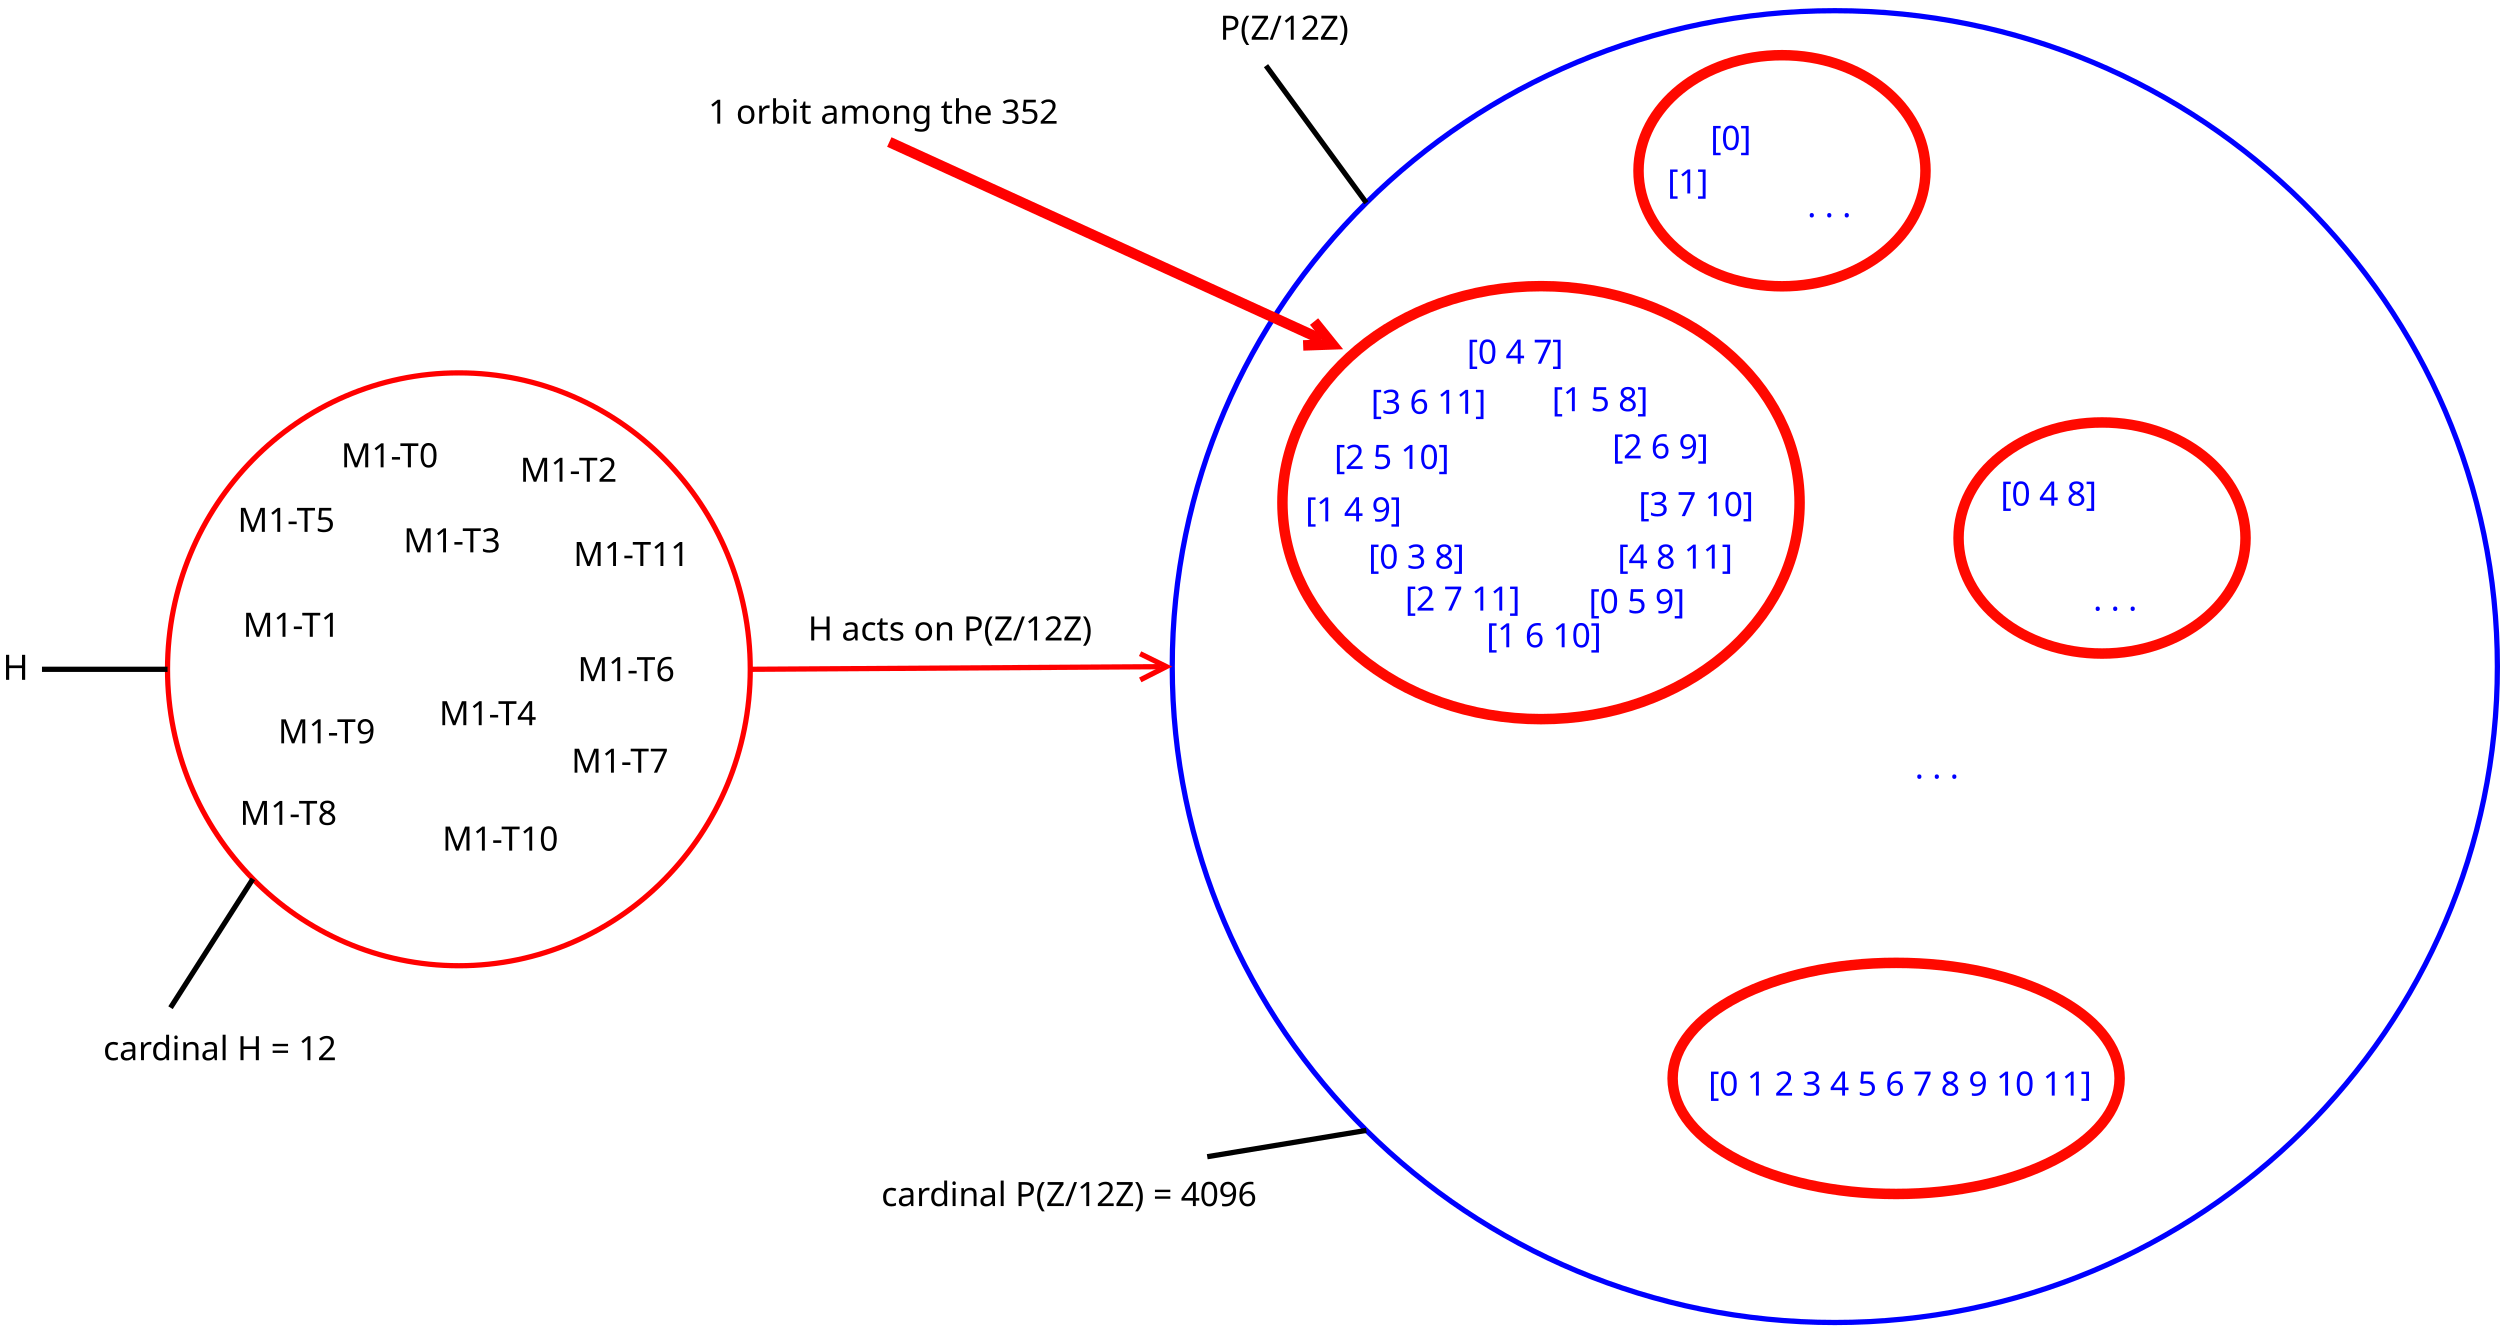 <?xml version="1.0" encoding="UTF-8"?>
<svg xmlns="http://www.w3.org/2000/svg" xmlns:xlink="http://www.w3.org/1999/xlink" width="953" height="506" viewBox="0 0 953 506">
<defs>
<g>
<g id="glyph-0-0">
</g>
<g id="glyph-0-1">
<path d="M 3.844 0.125 C 3.238 0.125 2.695 0.004 2.219 -0.234 C 1.75 -0.484 1.379 -0.867 1.109 -1.391 C 0.836 -1.91 0.703 -2.578 0.703 -3.391 C 0.703 -4.234 0.844 -4.922 1.125 -5.453 C 1.406 -5.984 1.785 -6.367 2.266 -6.609 C 2.754 -6.859 3.305 -6.984 3.922 -6.984 C 4.266 -6.984 4.598 -6.945 4.922 -6.875 C 5.242 -6.801 5.508 -6.711 5.719 -6.609 L 5.375 -5.688 C 5.164 -5.758 4.926 -5.828 4.656 -5.891 C 4.383 -5.961 4.129 -6 3.891 -6 C 2.547 -6 1.875 -5.133 1.875 -3.406 C 1.875 -2.57 2.035 -1.938 2.359 -1.5 C 2.691 -1.062 3.18 -0.844 3.828 -0.844 C 4.203 -0.844 4.531 -0.879 4.812 -0.953 C 5.102 -1.035 5.367 -1.129 5.609 -1.234 L 5.609 -0.25 C 5.379 -0.125 5.125 -0.031 4.844 0.031 C 4.562 0.094 4.227 0.125 3.844 0.125 Z M 3.844 0.125 "/>
</g>
<g id="glyph-0-2">
<path d="M 3.688 -6.969 C 4.52 -6.969 5.133 -6.785 5.531 -6.422 C 5.938 -6.055 6.141 -5.473 6.141 -4.672 L 6.141 0 L 5.328 0 L 5.109 -0.969 L 5.062 -0.969 C 4.758 -0.594 4.441 -0.316 4.109 -0.141 C 3.785 0.035 3.332 0.125 2.75 0.125 C 2.125 0.125 1.609 -0.035 1.203 -0.359 C 0.797 -0.691 0.594 -1.207 0.594 -1.906 C 0.594 -2.594 0.859 -3.117 1.391 -3.484 C 1.93 -3.859 2.758 -4.062 3.875 -4.094 L 5.047 -4.141 L 5.047 -4.547 C 5.047 -5.117 4.922 -5.516 4.672 -5.734 C 4.422 -5.953 4.07 -6.062 3.625 -6.062 C 3.258 -6.062 2.914 -6.008 2.594 -5.906 C 2.27 -5.801 1.969 -5.68 1.688 -5.547 L 1.344 -6.391 C 1.645 -6.547 2 -6.68 2.406 -6.797 C 2.812 -6.91 3.238 -6.969 3.688 -6.969 Z M 4.016 -3.312 C 3.16 -3.281 2.566 -3.145 2.234 -2.906 C 1.91 -2.664 1.75 -2.328 1.75 -1.891 C 1.75 -1.504 1.863 -1.223 2.094 -1.047 C 2.332 -0.867 2.633 -0.781 3 -0.781 C 3.582 -0.781 4.066 -0.938 4.453 -1.25 C 4.836 -1.57 5.031 -2.066 5.031 -2.734 L 5.031 -3.359 Z M 4.016 -3.312 "/>
</g>
<g id="glyph-0-3">
<path d="M 4.281 -6.984 C 4.414 -6.984 4.555 -6.977 4.703 -6.969 C 4.848 -6.957 4.977 -6.938 5.094 -6.906 L 4.953 -5.875 C 4.836 -5.895 4.711 -5.914 4.578 -5.938 C 4.453 -5.957 4.328 -5.969 4.203 -5.969 C 3.859 -5.969 3.531 -5.867 3.219 -5.672 C 2.914 -5.484 2.672 -5.211 2.484 -4.859 C 2.305 -4.516 2.219 -4.113 2.219 -3.656 L 2.219 0 L 1.094 0 L 1.094 -6.859 L 2.016 -6.859 L 2.141 -5.609 L 2.188 -5.609 C 2.406 -5.984 2.691 -6.305 3.047 -6.578 C 3.398 -6.848 3.812 -6.984 4.281 -6.984 Z M 4.281 -6.984 "/>
</g>
<g id="glyph-0-4">
<path d="M 3.516 0.125 C 2.66 0.125 1.977 -0.172 1.469 -0.766 C 0.957 -1.359 0.703 -2.242 0.703 -3.422 C 0.703 -4.598 0.957 -5.484 1.469 -6.078 C 1.988 -6.68 2.676 -6.984 3.531 -6.984 C 4.062 -6.984 4.492 -6.883 4.828 -6.688 C 5.172 -6.5 5.445 -6.258 5.656 -5.969 L 5.734 -5.969 C 5.723 -6.082 5.707 -6.25 5.688 -6.469 C 5.664 -6.688 5.656 -6.859 5.656 -6.984 L 5.656 -9.719 L 6.781 -9.719 L 6.781 0 L 5.875 0 L 5.703 -0.922 L 5.656 -0.922 C 5.445 -0.629 5.172 -0.379 4.828 -0.172 C 4.492 0.023 4.055 0.125 3.516 0.125 Z M 3.703 -0.812 C 4.422 -0.812 4.926 -1.008 5.219 -1.406 C 5.52 -1.801 5.672 -2.398 5.672 -3.203 L 5.672 -3.406 C 5.672 -4.258 5.531 -4.91 5.25 -5.359 C 4.969 -5.816 4.445 -6.047 3.688 -6.047 C 3.082 -6.047 2.629 -5.805 2.328 -5.328 C 2.023 -4.848 1.875 -4.203 1.875 -3.391 C 1.875 -2.566 2.023 -1.93 2.328 -1.484 C 2.629 -1.035 3.086 -0.812 3.703 -0.812 Z M 3.703 -0.812 "/>
</g>
<g id="glyph-0-5">
<path d="M 1.656 -9.438 C 1.832 -9.438 1.984 -9.375 2.109 -9.25 C 2.242 -9.133 2.312 -8.957 2.312 -8.719 C 2.312 -8.477 2.242 -8.297 2.109 -8.172 C 1.984 -8.055 1.832 -8 1.656 -8 C 1.469 -8 1.312 -8.055 1.188 -8.172 C 1.062 -8.297 1 -8.477 1 -8.719 C 1 -8.957 1.062 -9.133 1.188 -9.25 C 1.312 -9.375 1.469 -9.438 1.656 -9.438 Z M 2.219 -6.859 L 2.219 0 L 1.094 0 L 1.094 -6.859 Z M 2.219 -6.859 "/>
</g>
<g id="glyph-0-6">
<path d="M 4.391 -6.984 C 5.211 -6.984 5.832 -6.785 6.25 -6.391 C 6.664 -5.992 6.875 -5.352 6.875 -4.469 L 6.875 0 L 5.766 0 L 5.766 -4.391 C 5.766 -5.492 5.25 -6.047 4.219 -6.047 C 3.457 -6.047 2.93 -5.832 2.641 -5.406 C 2.359 -4.977 2.219 -4.363 2.219 -3.562 L 2.219 0 L 1.094 0 L 1.094 -6.859 L 2 -6.859 L 2.156 -5.922 L 2.234 -5.922 C 2.453 -6.285 2.754 -6.551 3.141 -6.719 C 3.535 -6.895 3.953 -6.984 4.391 -6.984 Z M 4.391 -6.984 "/>
</g>
<g id="glyph-0-7">
<path d="M 2.219 0 L 1.094 0 L 1.094 -9.719 L 2.219 -9.719 Z M 2.219 0 "/>
</g>
<g id="glyph-0-8">
<path d="M 8.234 0 L 7.078 0 L 7.078 -4.266 L 2.391 -4.266 L 2.391 0 L 1.234 0 L 1.234 -9.141 L 2.391 -9.141 L 2.391 -5.266 L 7.078 -5.266 L 7.078 -9.141 L 8.234 -9.141 Z M 8.234 0 "/>
</g>
<g id="glyph-0-9">
<path d="M 0.719 -5.328 L 0.719 -6.234 L 6.578 -6.234 L 6.578 -5.328 Z M 0.719 -2.781 L 0.719 -3.688 L 6.578 -3.688 L 6.578 -2.781 Z M 0.719 -2.781 "/>
</g>
<g id="glyph-0-10">
<path d="M 4.547 0 L 3.438 0 L 3.438 -6.391 C 3.438 -6.754 3.441 -7.047 3.453 -7.266 C 3.461 -7.484 3.477 -7.711 3.5 -7.953 C 3.352 -7.816 3.223 -7.703 3.109 -7.609 C 3.004 -7.516 2.867 -7.395 2.703 -7.25 L 1.734 -6.469 L 1.141 -7.219 L 3.609 -9.141 L 4.547 -9.141 Z M 4.547 0 "/>
</g>
<g id="glyph-0-11">
<path d="M 6.656 0 L 0.609 0 L 0.609 -0.938 L 3 -3.359 C 3.469 -3.816 3.859 -4.223 4.172 -4.578 C 4.484 -4.941 4.719 -5.297 4.875 -5.641 C 5.039 -5.984 5.125 -6.359 5.125 -6.766 C 5.125 -7.273 4.973 -7.66 4.672 -7.922 C 4.379 -8.18 3.992 -8.312 3.516 -8.312 C 3.078 -8.312 2.688 -8.234 2.344 -8.078 C 2.008 -7.922 1.664 -7.707 1.312 -7.438 L 0.719 -8.188 C 1.07 -8.488 1.484 -8.742 1.953 -8.953 C 2.422 -9.16 2.941 -9.266 3.516 -9.266 C 4.367 -9.266 5.039 -9.047 5.531 -8.609 C 6.031 -8.18 6.281 -7.586 6.281 -6.828 C 6.281 -6.348 6.18 -5.898 5.984 -5.484 C 5.785 -5.066 5.508 -4.656 5.156 -4.25 C 4.812 -3.844 4.406 -3.41 3.938 -2.953 L 2.031 -1.078 L 2.031 -1.031 L 6.656 -1.031 Z M 6.656 0 "/>
</g>
<g id="glyph-0-12">
<path d="M 5.266 0 L 2.266 -8.016 L 2.219 -8.016 C 2.238 -7.742 2.254 -7.383 2.266 -6.938 C 2.285 -6.488 2.297 -6.023 2.297 -5.547 L 2.297 0 L 1.234 0 L 1.234 -9.141 L 2.938 -9.141 L 5.766 -1.656 L 5.812 -1.656 L 8.672 -9.141 L 10.359 -9.141 L 10.359 0 L 9.219 0 L 9.219 -5.625 C 9.219 -6.062 9.227 -6.5 9.25 -6.938 C 9.281 -7.375 9.301 -7.727 9.312 -8 L 9.266 -8 L 6.219 0 Z M 5.266 0 "/>
</g>
<g id="glyph-0-13">
<path d="M 0.516 -2.938 L 0.516 -3.922 L 3.609 -3.922 L 3.609 -2.938 Z M 0.516 -2.938 "/>
</g>
<g id="glyph-0-14">
<path d="M 4.141 0 L 2.984 0 L 2.984 -8.125 L 0.125 -8.125 L 0.125 -9.141 L 6.969 -9.141 L 6.969 -8.125 L 4.141 -8.125 Z M 4.141 0 "/>
</g>
<g id="glyph-0-15">
<path d="M 6.688 -4.578 C 6.688 -3.598 6.582 -2.754 6.375 -2.047 C 6.176 -1.348 5.852 -0.812 5.406 -0.438 C 4.969 -0.062 4.379 0.125 3.641 0.125 C 2.609 0.125 1.848 -0.289 1.359 -1.125 C 0.867 -1.957 0.625 -3.109 0.625 -4.578 C 0.625 -5.566 0.723 -6.41 0.922 -7.109 C 1.129 -7.816 1.453 -8.352 1.891 -8.719 C 2.336 -9.094 2.922 -9.281 3.641 -9.281 C 4.672 -9.281 5.438 -8.867 5.938 -8.047 C 6.438 -7.223 6.688 -6.066 6.688 -4.578 Z M 1.75 -4.578 C 1.75 -3.328 1.891 -2.391 2.172 -1.766 C 2.461 -1.141 2.953 -0.828 3.641 -0.828 C 4.328 -0.828 4.816 -1.133 5.109 -1.75 C 5.398 -2.375 5.547 -3.316 5.547 -4.578 C 5.547 -5.828 5.398 -6.758 5.109 -7.375 C 4.816 -8 4.328 -8.312 3.641 -8.312 C 2.953 -8.312 2.461 -8 2.172 -7.375 C 1.891 -6.758 1.75 -5.828 1.75 -4.578 Z M 1.75 -4.578 "/>
</g>
<g id="glyph-0-16">
<path d="M 6.312 -7 C 6.312 -6.383 6.141 -5.895 5.797 -5.531 C 5.453 -5.164 4.992 -4.926 4.422 -4.812 L 4.422 -4.766 C 5.148 -4.672 5.691 -4.438 6.047 -4.062 C 6.41 -3.688 6.594 -3.195 6.594 -2.594 C 6.594 -2.062 6.469 -1.586 6.219 -1.172 C 5.969 -0.766 5.582 -0.445 5.062 -0.219 C 4.551 0.008 3.891 0.125 3.078 0.125 C 2.609 0.125 2.164 0.086 1.75 0.016 C 1.344 -0.055 0.953 -0.188 0.578 -0.375 L 0.578 -1.422 C 0.961 -1.234 1.375 -1.082 1.812 -0.969 C 2.258 -0.863 2.688 -0.812 3.094 -0.812 C 3.914 -0.812 4.504 -0.973 4.859 -1.297 C 5.223 -1.617 5.406 -2.062 5.406 -2.625 C 5.406 -3.195 5.18 -3.609 4.734 -3.859 C 4.285 -4.109 3.66 -4.234 2.859 -4.234 L 1.969 -4.234 L 1.969 -5.203 L 2.859 -5.203 C 3.617 -5.203 4.191 -5.359 4.578 -5.672 C 4.961 -5.984 5.156 -6.398 5.156 -6.922 C 5.156 -7.367 5.004 -7.711 4.703 -7.953 C 4.41 -8.191 4.008 -8.312 3.5 -8.312 C 3 -8.312 2.57 -8.238 2.219 -8.094 C 1.875 -7.957 1.531 -7.773 1.188 -7.547 L 0.625 -8.312 C 0.945 -8.57 1.348 -8.797 1.828 -8.984 C 2.316 -9.172 2.867 -9.266 3.484 -9.266 C 4.43 -9.266 5.141 -9.051 5.609 -8.625 C 6.078 -8.195 6.312 -7.656 6.312 -7 Z M 6.312 -7 "/>
</g>
<g id="glyph-0-17">
<path d="M 7.062 -2.078 L 5.734 -2.078 L 5.734 0 L 4.641 0 L 4.641 -2.078 L 0.266 -2.078 L 0.266 -3.031 L 4.562 -9.188 L 5.734 -9.188 L 5.734 -3.078 L 7.062 -3.078 Z M 4.641 -5.969 C 4.641 -6.406 4.648 -6.781 4.672 -7.094 C 4.691 -7.406 4.703 -7.703 4.703 -7.984 L 4.656 -7.984 C 4.594 -7.816 4.508 -7.641 4.406 -7.453 C 4.301 -7.266 4.203 -7.109 4.109 -6.984 L 1.375 -3.078 L 4.641 -3.078 Z M 4.641 -5.969 "/>
</g>
<g id="glyph-0-18">
<path d="M 3.516 -5.609 C 4.453 -5.609 5.195 -5.375 5.75 -4.906 C 6.312 -4.438 6.594 -3.773 6.594 -2.922 C 6.594 -1.973 6.289 -1.227 5.688 -0.688 C 5.082 -0.145 4.242 0.125 3.172 0.125 C 2.703 0.125 2.258 0.082 1.844 0 C 1.438 -0.082 1.094 -0.207 0.812 -0.375 L 0.812 -1.438 C 1.113 -1.25 1.484 -1.098 1.922 -0.984 C 2.359 -0.879 2.781 -0.828 3.188 -0.828 C 3.863 -0.828 4.406 -0.988 4.812 -1.312 C 5.227 -1.633 5.438 -2.129 5.438 -2.797 C 5.438 -3.398 5.254 -3.859 4.891 -4.172 C 4.523 -4.492 3.941 -4.656 3.141 -4.656 C 2.91 -4.656 2.641 -4.633 2.328 -4.594 C 2.023 -4.551 1.781 -4.508 1.594 -4.469 L 1.031 -4.828 L 1.375 -9.141 L 5.953 -9.141 L 5.953 -8.109 L 2.328 -8.109 L 2.109 -5.469 C 2.254 -5.488 2.453 -5.516 2.703 -5.547 C 2.953 -5.586 3.223 -5.609 3.516 -5.609 Z M 3.516 -5.609 "/>
</g>
<g id="glyph-0-19">
<path d="M 0.703 -3.906 C 0.703 -4.562 0.758 -5.207 0.875 -5.844 C 0.988 -6.477 1.195 -7.051 1.5 -7.562 C 1.801 -8.082 2.223 -8.492 2.766 -8.797 C 3.316 -9.109 4.023 -9.266 4.891 -9.266 C 5.066 -9.266 5.266 -9.254 5.484 -9.234 C 5.703 -9.223 5.879 -9.195 6.016 -9.156 L 6.016 -8.188 C 5.859 -8.238 5.68 -8.273 5.484 -8.297 C 5.297 -8.328 5.102 -8.344 4.906 -8.344 C 4.32 -8.344 3.832 -8.242 3.438 -8.047 C 3.051 -7.848 2.742 -7.578 2.516 -7.234 C 2.285 -6.898 2.117 -6.508 2.016 -6.062 C 1.922 -5.625 1.859 -5.148 1.828 -4.641 L 1.906 -4.641 C 2.102 -4.941 2.375 -5.195 2.719 -5.406 C 3.07 -5.613 3.52 -5.719 4.062 -5.719 C 4.863 -5.719 5.504 -5.477 5.984 -5 C 6.473 -4.52 6.719 -3.832 6.719 -2.938 C 6.719 -1.988 6.453 -1.238 5.922 -0.688 C 5.398 -0.145 4.695 0.125 3.812 0.125 C 3.227 0.125 2.703 -0.02 2.234 -0.312 C 1.766 -0.602 1.391 -1.047 1.109 -1.641 C 0.836 -2.234 0.703 -2.988 0.703 -3.906 Z M 3.797 -0.812 C 4.336 -0.812 4.773 -0.984 5.109 -1.328 C 5.441 -1.68 5.609 -2.219 5.609 -2.938 C 5.609 -3.52 5.457 -3.984 5.156 -4.328 C 4.863 -4.672 4.426 -4.844 3.844 -4.844 C 3.438 -4.844 3.082 -4.758 2.781 -4.594 C 2.488 -4.426 2.258 -4.211 2.094 -3.953 C 1.926 -3.703 1.844 -3.438 1.844 -3.156 C 1.844 -2.789 1.914 -2.426 2.062 -2.062 C 2.207 -1.695 2.422 -1.395 2.703 -1.156 C 2.992 -0.926 3.359 -0.812 3.797 -0.812 Z M 3.797 -0.812 "/>
</g>
<g id="glyph-0-20">
<path d="M 1.734 0 L 5.484 -8.109 L 0.562 -8.109 L 0.562 -9.141 L 6.688 -9.141 L 6.688 -8.266 L 2.984 0 Z M 1.734 0 "/>
</g>
<g id="glyph-0-21">
<path d="M 3.641 -9.266 C 4.441 -9.266 5.098 -9.078 5.609 -8.703 C 6.129 -8.328 6.391 -7.785 6.391 -7.078 C 6.391 -6.711 6.305 -6.391 6.141 -6.109 C 5.984 -5.836 5.773 -5.598 5.516 -5.391 C 5.254 -5.18 4.961 -5 4.641 -4.844 C 5.016 -4.656 5.352 -4.445 5.656 -4.219 C 5.969 -4 6.219 -3.738 6.406 -3.438 C 6.594 -3.145 6.688 -2.789 6.688 -2.375 C 6.688 -1.602 6.414 -0.992 5.875 -0.547 C 5.332 -0.098 4.602 0.125 3.688 0.125 C 2.707 0.125 1.953 -0.086 1.422 -0.516 C 0.891 -0.953 0.625 -1.555 0.625 -2.328 C 0.625 -2.742 0.711 -3.102 0.891 -3.406 C 1.066 -3.719 1.297 -3.984 1.578 -4.203 C 1.867 -4.43 2.18 -4.617 2.516 -4.766 C 2.078 -5.023 1.703 -5.336 1.391 -5.703 C 1.078 -6.066 0.922 -6.531 0.922 -7.094 C 0.922 -7.562 1.039 -7.953 1.281 -8.266 C 1.52 -8.586 1.844 -8.832 2.25 -9 C 2.656 -9.176 3.117 -9.266 3.641 -9.266 Z M 3.641 -8.359 C 3.172 -8.359 2.781 -8.242 2.469 -8.016 C 2.164 -7.785 2.016 -7.457 2.016 -7.031 C 2.016 -6.719 2.086 -6.453 2.234 -6.234 C 2.391 -6.023 2.594 -5.848 2.844 -5.703 C 3.102 -5.555 3.391 -5.41 3.703 -5.266 C 4.141 -5.453 4.508 -5.676 4.812 -5.938 C 5.113 -6.207 5.266 -6.57 5.266 -7.031 C 5.266 -7.457 5.113 -7.785 4.812 -8.016 C 4.52 -8.242 4.129 -8.359 3.641 -8.359 Z M 1.734 -2.312 C 1.734 -1.875 1.891 -1.504 2.203 -1.203 C 2.516 -0.91 3 -0.766 3.656 -0.766 C 4.281 -0.766 4.754 -0.91 5.078 -1.203 C 5.41 -1.504 5.578 -1.891 5.578 -2.359 C 5.578 -2.797 5.398 -3.16 5.047 -3.453 C 4.703 -3.754 4.238 -4.016 3.656 -4.234 L 3.453 -4.312 C 2.891 -4.07 2.461 -3.797 2.172 -3.484 C 1.879 -3.172 1.734 -2.781 1.734 -2.312 Z M 1.734 -2.312 "/>
</g>
<g id="glyph-0-22">
<path d="M 6.656 -5.234 C 6.656 -4.578 6.598 -3.93 6.484 -3.297 C 6.367 -2.66 6.16 -2.082 5.859 -1.562 C 5.555 -1.051 5.129 -0.641 4.578 -0.328 C 4.023 -0.023 3.316 0.125 2.453 0.125 C 2.285 0.125 2.086 0.113 1.859 0.094 C 1.629 0.07 1.445 0.039 1.312 0 L 1.312 -0.953 C 1.633 -0.848 2.008 -0.797 2.438 -0.797 C 3.031 -0.797 3.52 -0.891 3.906 -1.078 C 4.289 -1.273 4.598 -1.539 4.828 -1.875 C 5.066 -2.219 5.234 -2.613 5.328 -3.062 C 5.43 -3.508 5.492 -3.984 5.516 -4.484 L 5.438 -4.484 C 5.25 -4.191 4.977 -3.941 4.625 -3.734 C 4.27 -3.523 3.816 -3.422 3.266 -3.422 C 2.473 -3.422 1.836 -3.66 1.359 -4.141 C 0.879 -4.617 0.641 -5.301 0.641 -6.188 C 0.641 -6.82 0.758 -7.367 1 -7.828 C 1.25 -8.285 1.586 -8.641 2.016 -8.891 C 2.453 -9.141 2.969 -9.266 3.562 -9.266 C 4.133 -9.266 4.656 -9.113 5.125 -8.812 C 5.594 -8.52 5.961 -8.078 6.234 -7.484 C 6.516 -6.898 6.656 -6.148 6.656 -5.234 Z M 3.562 -8.312 C 3.031 -8.312 2.594 -8.133 2.25 -7.781 C 1.914 -7.438 1.75 -6.906 1.75 -6.188 C 1.75 -5.602 1.891 -5.141 2.172 -4.797 C 2.461 -4.461 2.906 -4.297 3.5 -4.297 C 3.914 -4.297 4.27 -4.379 4.562 -4.547 C 4.863 -4.711 5.098 -4.922 5.266 -5.172 C 5.43 -5.43 5.516 -5.695 5.516 -5.969 C 5.516 -6.344 5.441 -6.707 5.297 -7.062 C 5.148 -7.414 4.93 -7.711 4.641 -7.953 C 4.348 -8.191 3.988 -8.312 3.562 -8.312 Z M 3.562 -8.312 "/>
</g>
<g id="glyph-0-23">
<path d="M 3.891 2.016 L 1.031 2.016 L 1.031 -9.141 L 3.891 -9.141 L 3.891 -8.219 L 2.125 -8.219 L 2.125 1.094 L 3.891 1.094 Z M 3.891 2.016 "/>
</g>
<g id="glyph-0-24">
<path d="M 0.312 1.094 L 2.078 1.094 L 2.078 -8.219 L 0.312 -8.219 L 0.312 -9.141 L 3.188 -9.141 L 3.188 2.016 L 0.312 2.016 Z M 0.312 1.094 "/>
</g>
<g id="glyph-0-25">
<path d="M 0.922 -0.688 C 0.922 -1.008 0.992 -1.234 1.141 -1.359 C 1.297 -1.484 1.484 -1.547 1.703 -1.547 C 1.922 -1.547 2.109 -1.484 2.266 -1.359 C 2.43 -1.234 2.516 -1.008 2.516 -0.688 C 2.516 -0.383 2.43 -0.164 2.266 -0.031 C 2.109 0.102 1.922 0.172 1.703 0.172 C 1.484 0.172 1.297 0.102 1.141 -0.031 C 0.992 -0.164 0.922 -0.383 0.922 -0.688 Z M 0.922 -0.688 "/>
</g>
<g id="glyph-0-26">
<path d="M 3.656 -9.141 C 4.852 -9.141 5.723 -8.906 6.266 -8.438 C 6.816 -7.969 7.094 -7.305 7.094 -6.453 C 7.094 -5.941 6.977 -5.469 6.75 -5.031 C 6.52 -4.594 6.141 -4.238 5.609 -3.969 C 5.078 -3.695 4.352 -3.562 3.438 -3.562 L 2.391 -3.562 L 2.391 0 L 1.234 0 L 1.234 -9.141 Z M 3.562 -8.156 L 2.391 -8.156 L 2.391 -4.547 L 3.312 -4.547 C 4.188 -4.547 4.836 -4.688 5.266 -4.969 C 5.691 -5.25 5.906 -5.727 5.906 -6.406 C 5.906 -6.988 5.711 -7.426 5.328 -7.719 C 4.953 -8.008 4.363 -8.156 3.562 -8.156 Z M 3.562 -8.156 "/>
</g>
<g id="glyph-0-27">
<path d="M 0.516 -3.5 C 0.516 -4.539 0.664 -5.547 0.969 -6.516 C 1.27 -7.484 1.742 -8.359 2.391 -9.141 L 3.453 -9.141 C 2.859 -8.336 2.41 -7.453 2.109 -6.484 C 1.805 -5.523 1.656 -4.535 1.656 -3.516 C 1.656 -2.523 1.805 -1.555 2.109 -0.609 C 2.41 0.336 2.852 1.211 3.438 2.016 L 2.391 2.016 C 1.742 1.266 1.27 0.414 0.969 -0.531 C 0.664 -1.477 0.516 -2.469 0.516 -3.5 Z M 0.516 -3.5 "/>
</g>
<g id="glyph-0-28">
<path d="M 6.828 0 L 0.484 0 L 0.484 -0.875 L 5.297 -8.109 L 0.641 -8.109 L 0.641 -9.141 L 6.688 -9.141 L 6.688 -8.266 L 1.875 -1.031 L 6.828 -1.031 Z M 6.828 0 "/>
</g>
<g id="glyph-0-29">
<path d="M 4.625 -9.141 L 1.234 0 L 0.125 0 L 3.531 -9.141 Z M 4.625 -9.141 "/>
</g>
<g id="glyph-0-30">
<path d="M 3.328 -3.5 C 3.328 -2.469 3.176 -1.477 2.875 -0.531 C 2.57 0.414 2.098 1.266 1.453 2.016 L 0.391 2.016 C 0.984 1.211 1.43 0.336 1.734 -0.609 C 2.035 -1.555 2.188 -2.523 2.188 -3.516 C 2.188 -4.535 2.035 -5.523 1.734 -6.484 C 1.43 -7.453 0.984 -8.336 0.391 -9.141 L 1.453 -9.141 C 2.098 -8.359 2.57 -7.484 2.875 -6.516 C 3.176 -5.547 3.328 -4.539 3.328 -3.5 Z M 3.328 -3.5 "/>
</g>
<g id="glyph-0-31">
<path d="M 3.375 -0.797 C 3.551 -0.797 3.727 -0.812 3.906 -0.844 C 4.082 -0.875 4.227 -0.906 4.344 -0.938 L 4.344 -0.078 C 4.219 -0.016 4.047 0.031 3.828 0.062 C 3.609 0.102 3.395 0.125 3.188 0.125 C 2.832 0.125 2.5 0.062 2.188 -0.062 C 1.883 -0.188 1.641 -0.398 1.453 -0.703 C 1.266 -1.016 1.172 -1.445 1.172 -2 L 1.172 -5.984 L 0.203 -5.984 L 0.203 -6.531 L 1.188 -6.969 L 1.641 -8.438 L 2.297 -8.438 L 2.297 -6.859 L 4.281 -6.859 L 4.281 -5.984 L 2.297 -5.984 L 2.297 -2.016 C 2.297 -1.598 2.395 -1.289 2.594 -1.094 C 2.801 -0.895 3.062 -0.797 3.375 -0.797 Z M 3.375 -0.797 "/>
</g>
<g id="glyph-0-32">
<path d="M 5.547 -1.891 C 5.547 -1.223 5.297 -0.719 4.797 -0.375 C 4.305 -0.039 3.645 0.125 2.812 0.125 C 2.332 0.125 1.922 0.082 1.578 0 C 1.234 -0.07 0.93 -0.176 0.672 -0.312 L 0.672 -1.328 C 0.941 -1.191 1.27 -1.066 1.656 -0.953 C 2.039 -0.836 2.438 -0.781 2.844 -0.781 C 3.414 -0.781 3.828 -0.867 4.078 -1.047 C 4.336 -1.234 4.469 -1.484 4.469 -1.797 C 4.469 -1.961 4.422 -2.113 4.328 -2.25 C 4.234 -2.383 4.062 -2.52 3.812 -2.656 C 3.57 -2.789 3.227 -2.945 2.781 -3.125 C 2.332 -3.289 1.953 -3.457 1.641 -3.625 C 1.328 -3.801 1.082 -4.008 0.906 -4.25 C 0.738 -4.488 0.656 -4.797 0.656 -5.172 C 0.656 -5.754 0.891 -6.203 1.359 -6.516 C 1.836 -6.828 2.457 -6.984 3.219 -6.984 C 3.645 -6.984 4.035 -6.941 4.391 -6.859 C 4.754 -6.785 5.094 -6.676 5.406 -6.531 L 5.031 -5.625 C 4.738 -5.75 4.43 -5.852 4.109 -5.938 C 3.797 -6.02 3.473 -6.062 3.141 -6.062 C 2.68 -6.062 2.332 -5.988 2.094 -5.844 C 1.852 -5.695 1.734 -5.492 1.734 -5.234 C 1.734 -5.047 1.785 -4.883 1.891 -4.75 C 2.004 -4.625 2.191 -4.5 2.453 -4.375 C 2.711 -4.25 3.062 -4.098 3.5 -3.922 C 3.926 -3.766 4.289 -3.598 4.594 -3.422 C 4.906 -3.254 5.141 -3.047 5.297 -2.797 C 5.461 -2.555 5.547 -2.254 5.547 -1.891 Z M 5.547 -1.891 "/>
</g>
<g id="glyph-0-33">
<path d="M 7.047 -3.438 C 7.047 -2.301 6.758 -1.422 6.188 -0.797 C 5.613 -0.18 4.836 0.125 3.859 0.125 C 3.242 0.125 2.695 -0.008 2.219 -0.281 C 1.75 -0.562 1.379 -0.969 1.109 -1.5 C 0.836 -2.031 0.703 -2.676 0.703 -3.438 C 0.703 -4.57 0.988 -5.445 1.562 -6.062 C 2.133 -6.676 2.91 -6.984 3.891 -6.984 C 4.516 -6.984 5.062 -6.844 5.531 -6.562 C 6.008 -6.289 6.379 -5.891 6.641 -5.359 C 6.91 -4.836 7.047 -4.195 7.047 -3.438 Z M 1.875 -3.438 C 1.875 -2.633 2.031 -1.992 2.344 -1.516 C 2.664 -1.047 3.176 -0.812 3.875 -0.812 C 4.562 -0.812 5.066 -1.047 5.391 -1.516 C 5.723 -1.992 5.891 -2.633 5.891 -3.438 C 5.891 -4.25 5.723 -4.883 5.391 -5.344 C 5.066 -5.812 4.555 -6.047 3.859 -6.047 C 3.16 -6.047 2.656 -5.812 2.344 -5.344 C 2.031 -4.883 1.875 -4.25 1.875 -3.438 Z M 1.875 -3.438 "/>
</g>
<g id="glyph-0-34">
<path d="M 2.219 -7.359 C 2.219 -7.066 2.207 -6.797 2.188 -6.547 C 2.176 -6.297 2.164 -6.098 2.156 -5.953 L 2.219 -5.953 C 2.414 -6.242 2.68 -6.484 3.016 -6.672 C 3.359 -6.867 3.801 -6.969 4.344 -6.969 C 5.195 -6.969 5.879 -6.672 6.391 -6.078 C 6.91 -5.492 7.172 -4.609 7.172 -3.422 C 7.172 -2.242 6.91 -1.359 6.391 -0.766 C 5.867 -0.172 5.188 0.125 4.344 0.125 C 3.801 0.125 3.359 0.031 3.016 -0.156 C 2.68 -0.352 2.414 -0.594 2.219 -0.875 L 2.125 -0.875 L 1.891 0 L 1.094 0 L 1.094 -9.719 L 2.219 -9.719 Z M 4.141 -6.047 C 3.422 -6.047 2.922 -5.832 2.641 -5.406 C 2.359 -4.988 2.219 -4.344 2.219 -3.469 L 2.219 -3.422 C 2.219 -2.578 2.352 -1.93 2.625 -1.484 C 2.906 -1.035 3.422 -0.812 4.172 -0.812 C 4.785 -0.812 5.242 -1.035 5.547 -1.484 C 5.848 -1.93 6 -2.582 6 -3.438 C 6 -5.176 5.379 -6.047 4.141 -6.047 Z M 4.141 -6.047 "/>
</g>
<g id="glyph-0-35">
<path d="M 8.609 -6.984 C 9.391 -6.984 9.969 -6.785 10.344 -6.391 C 10.727 -5.992 10.922 -5.352 10.922 -4.469 L 10.922 0 L 9.812 0 L 9.812 -4.422 C 9.812 -5.504 9.348 -6.047 8.422 -6.047 C 7.754 -6.047 7.273 -5.852 6.984 -5.469 C 6.703 -5.082 6.562 -4.52 6.562 -3.781 L 6.562 0 L 5.453 0 L 5.453 -4.422 C 5.453 -5.504 4.984 -6.047 4.047 -6.047 C 3.348 -6.047 2.867 -5.832 2.609 -5.406 C 2.348 -4.977 2.219 -4.363 2.219 -3.562 L 2.219 0 L 1.094 0 L 1.094 -6.859 L 2 -6.859 L 2.156 -5.922 L 2.234 -5.922 C 2.441 -6.285 2.727 -6.551 3.094 -6.719 C 3.457 -6.895 3.844 -6.984 4.25 -6.984 C 5.32 -6.984 6.02 -6.598 6.344 -5.828 L 6.406 -5.828 C 6.633 -6.223 6.945 -6.516 7.344 -6.703 C 7.75 -6.891 8.172 -6.984 8.609 -6.984 Z M 8.609 -6.984 "/>
</g>
<g id="glyph-0-36">
<path d="M 3.516 -6.984 C 3.973 -6.984 4.379 -6.895 4.734 -6.719 C 5.098 -6.551 5.41 -6.297 5.672 -5.953 L 5.734 -5.953 L 5.891 -6.859 L 6.781 -6.859 L 6.781 0.109 C 6.781 1.098 6.531 1.836 6.031 2.328 C 5.531 2.828 4.758 3.078 3.719 3.078 C 2.707 3.078 1.879 2.93 1.234 2.641 L 1.234 1.594 C 1.91 1.957 2.758 2.141 3.781 2.141 C 4.363 2.141 4.82 1.961 5.156 1.609 C 5.5 1.266 5.672 0.797 5.672 0.203 L 5.672 -0.062 C 5.672 -0.164 5.672 -0.312 5.672 -0.5 C 5.68 -0.695 5.691 -0.832 5.703 -0.906 L 5.656 -0.906 C 5.195 -0.219 4.488 0.125 3.531 0.125 C 2.645 0.125 1.953 -0.18 1.453 -0.797 C 0.953 -1.422 0.703 -2.297 0.703 -3.422 C 0.703 -4.516 0.953 -5.379 1.453 -6.016 C 1.953 -6.66 2.641 -6.984 3.516 -6.984 Z M 3.672 -6.047 C 3.098 -6.047 2.656 -5.816 2.344 -5.359 C 2.031 -4.898 1.875 -4.25 1.875 -3.406 C 1.875 -2.562 2.023 -1.914 2.328 -1.469 C 2.641 -1.02 3.098 -0.797 3.703 -0.797 C 4.391 -0.797 4.891 -0.977 5.203 -1.344 C 5.523 -1.719 5.688 -2.316 5.688 -3.141 L 5.688 -3.422 C 5.688 -4.359 5.52 -5.031 5.188 -5.438 C 4.863 -5.844 4.359 -6.047 3.672 -6.047 Z M 3.672 -6.047 "/>
</g>
<g id="glyph-0-37">
<path d="M 2.219 -6.875 C 2.219 -6.531 2.195 -6.207 2.156 -5.906 L 2.234 -5.906 C 2.453 -6.258 2.75 -6.523 3.125 -6.703 C 3.508 -6.879 3.922 -6.969 4.359 -6.969 C 5.203 -6.969 5.832 -6.77 6.25 -6.375 C 6.664 -5.977 6.875 -5.344 6.875 -4.469 L 6.875 0 L 5.766 0 L 5.766 -4.391 C 5.766 -5.492 5.25 -6.047 4.219 -6.047 C 3.457 -6.047 2.93 -5.828 2.641 -5.391 C 2.359 -4.961 2.219 -4.348 2.219 -3.547 L 2.219 0 L 1.094 0 L 1.094 -9.719 L 2.219 -9.719 Z M 2.219 -6.875 "/>
</g>
<g id="glyph-0-38">
<path d="M 3.734 -6.984 C 4.328 -6.984 4.832 -6.852 5.25 -6.594 C 5.676 -6.344 6 -5.984 6.219 -5.516 C 6.445 -5.055 6.562 -4.516 6.562 -3.891 L 6.562 -3.219 L 1.875 -3.219 C 1.883 -2.438 2.078 -1.844 2.453 -1.438 C 2.836 -1.031 3.375 -0.828 4.062 -0.828 C 4.488 -0.828 4.867 -0.867 5.203 -0.953 C 5.547 -1.035 5.895 -1.156 6.25 -1.312 L 6.25 -0.312 C 5.906 -0.164 5.562 -0.055 5.219 0.016 C 4.875 0.086 4.469 0.125 4 0.125 C 3.352 0.125 2.781 -0.004 2.281 -0.266 C 1.781 -0.535 1.391 -0.93 1.109 -1.453 C 0.836 -1.973 0.703 -2.613 0.703 -3.375 C 0.703 -4.125 0.828 -4.766 1.078 -5.297 C 1.328 -5.836 1.68 -6.254 2.141 -6.547 C 2.598 -6.836 3.129 -6.984 3.734 -6.984 Z M 3.719 -6.062 C 3.188 -6.062 2.766 -5.891 2.453 -5.547 C 2.141 -5.203 1.953 -4.723 1.891 -4.109 L 5.391 -4.109 C 5.379 -4.691 5.238 -5.16 4.969 -5.516 C 4.707 -5.879 4.289 -6.062 3.719 -6.062 Z M 3.719 -6.062 "/>
</g>
<g id="glyph-1-0">
<path d="M 8.594 0 L 7.391 0 L 7.391 -4.453 L 2.5 -4.453 L 2.5 0 L 1.297 0 L 1.297 -9.531 L 2.5 -9.531 L 2.5 -5.5 L 7.391 -5.5 L 7.391 -9.531 L 8.594 -9.531 Z M 8.594 0 "/>
</g>
<g id="glyph-1-1">
</g>
</g>
</defs>
<rect x="-95.3" y="-50.6" width="1143.6" height="607.2" fill="rgb(100%, 100%, 100%)" fill-opacity="1"/>
<path fill-rule="evenodd" fill="rgb(100%, 100%, 100%)" fill-opacity="1" stroke-width="0.1" stroke-linecap="butt" stroke-linejoin="miter" stroke="rgb(100%, 0%, 0%)" stroke-opacity="1" stroke-miterlimit="10" d="M 19.3 17.6 C 19.3 20.72 16.814 23.25 13.747 23.25 C 10.68 23.25 8.193 20.72 8.193 17.6 C 8.193 14.48 10.68 11.95 13.747 11.95 C 16.814 11.95 19.3 14.48 19.3 17.6 " transform="matrix(20, 0, 0, 20, -100, -96.862)"/>
<g fill="rgb(0%, 0%, 0%)" fill-opacity="1">
<use xlink:href="#glyph-0-0" x="36" y="404.148"/>
<use xlink:href="#glyph-0-1" x="39.333" y="404.148"/>
<use xlink:href="#glyph-0-2" x="45.444" y="404.148"/>
<use xlink:href="#glyph-0-3" x="52.667" y="404.148"/>
<use xlink:href="#glyph-0-4" x="57.667" y="404.148"/>
<use xlink:href="#glyph-0-5" x="65.444" y="404.148"/>
<use xlink:href="#glyph-0-6" x="68.778" y="404.148"/>
<use xlink:href="#glyph-0-2" x="76.556" y="404.148"/>
<use xlink:href="#glyph-0-7" x="83.778" y="404.148"/>
<use xlink:href="#glyph-0-0" x="87.111" y="404.148"/>
<use xlink:href="#glyph-0-8" x="90.444" y="404.148"/>
<use xlink:href="#glyph-0-0" x="99.889" y="404.148"/>
<use xlink:href="#glyph-0-9" x="103.222" y="404.148"/>
<use xlink:href="#glyph-0-0" x="110.444" y="404.148"/>
<use xlink:href="#glyph-0-10" x="113.778" y="404.148"/>
<use xlink:href="#glyph-0-11" x="121" y="404.148"/>
<use xlink:href="#glyph-0-0" x="128.222" y="404.148"/>
</g>
<path fill="none" stroke-width="0.1" stroke-linecap="butt" stroke-linejoin="miter" stroke="rgb(0%, 0%, 0%)" stroke-opacity="1" stroke-miterlimit="10" d="M 8.25 24.05 L 9.82 21.595 " transform="matrix(20, 0, 0, 20, -100, -96.862)"/>
<g fill="rgb(0%, 0%, 0%)" fill-opacity="1">
<use xlink:href="#glyph-0-12" x="130" y="178.148"/>
<use xlink:href="#glyph-0-10" x="141.667" y="178.148"/>
<use xlink:href="#glyph-0-13" x="148.889" y="178.148"/>
<use xlink:href="#glyph-0-14" x="152.5" y="178.148"/>
<use xlink:href="#glyph-0-15" x="159.722" y="178.148"/>
</g>
<g fill="rgb(0%, 0%, 0%)" fill-opacity="1">
<use xlink:href="#glyph-0-12" x="92.602" y="242.749"/>
<use xlink:href="#glyph-0-10" x="104.268" y="242.749"/>
<use xlink:href="#glyph-0-13" x="111.49" y="242.749"/>
<use xlink:href="#glyph-0-14" x="115.102" y="242.749"/>
<use xlink:href="#glyph-0-10" x="122.324" y="242.749"/>
</g>
<g fill="rgb(0%, 0%, 0%)" fill-opacity="1">
<use xlink:href="#glyph-0-12" x="198.199" y="183.648"/>
<use xlink:href="#glyph-0-10" x="209.866" y="183.648"/>
<use xlink:href="#glyph-0-13" x="217.088" y="183.648"/>
<use xlink:href="#glyph-0-14" x="220.699" y="183.648"/>
<use xlink:href="#glyph-0-11" x="227.921" y="183.648"/>
</g>
<g fill="rgb(0%, 0%, 0%)" fill-opacity="1">
<use xlink:href="#glyph-0-12" x="153.801" y="210.55"/>
<use xlink:href="#glyph-0-10" x="165.467" y="210.55"/>
<use xlink:href="#glyph-0-13" x="172.69" y="210.55"/>
<use xlink:href="#glyph-0-14" x="176.301" y="210.55"/>
<use xlink:href="#glyph-0-16" x="183.523" y="210.55"/>
</g>
<g fill="rgb(0%, 0%, 0%)" fill-opacity="1">
<use xlink:href="#glyph-0-12" x="167.398" y="276.449"/>
<use xlink:href="#glyph-0-10" x="179.065" y="276.449"/>
<use xlink:href="#glyph-0-13" x="186.287" y="276.449"/>
<use xlink:href="#glyph-0-14" x="189.898" y="276.449"/>
<use xlink:href="#glyph-0-17" x="197.121" y="276.449"/>
</g>
<g fill="rgb(0%, 0%, 0%)" fill-opacity="1">
<use xlink:href="#glyph-0-12" x="90.602" y="202.749"/>
<use xlink:href="#glyph-0-10" x="102.268" y="202.749"/>
<use xlink:href="#glyph-0-13" x="109.49" y="202.749"/>
<use xlink:href="#glyph-0-14" x="113.102" y="202.749"/>
<use xlink:href="#glyph-0-18" x="120.324" y="202.749"/>
</g>
<g fill="rgb(0%, 0%, 0%)" fill-opacity="1">
<use xlink:href="#glyph-0-12" x="220.199" y="259.648"/>
<use xlink:href="#glyph-0-10" x="231.866" y="259.648"/>
<use xlink:href="#glyph-0-13" x="239.088" y="259.648"/>
<use xlink:href="#glyph-0-14" x="242.699" y="259.648"/>
<use xlink:href="#glyph-0-19" x="249.921" y="259.648"/>
</g>
<g fill="rgb(0%, 0%, 0%)" fill-opacity="1">
<use xlink:href="#glyph-0-12" x="217.801" y="294.55"/>
<use xlink:href="#glyph-0-10" x="229.467" y="294.55"/>
<use xlink:href="#glyph-0-13" x="236.69" y="294.55"/>
<use xlink:href="#glyph-0-14" x="240.301" y="294.55"/>
<use xlink:href="#glyph-0-20" x="247.523" y="294.55"/>
</g>
<g fill="rgb(0%, 0%, 0%)" fill-opacity="1">
<use xlink:href="#glyph-0-12" x="91.398" y="314.449"/>
<use xlink:href="#glyph-0-10" x="103.065" y="314.449"/>
<use xlink:href="#glyph-0-13" x="110.287" y="314.449"/>
<use xlink:href="#glyph-0-14" x="113.898" y="314.449"/>
<use xlink:href="#glyph-0-21" x="121.121" y="314.449"/>
</g>
<g fill="rgb(0%, 0%, 0%)" fill-opacity="1">
<use xlink:href="#glyph-0-12" x="106" y="283.347"/>
<use xlink:href="#glyph-0-10" x="117.667" y="283.347"/>
<use xlink:href="#glyph-0-13" x="124.889" y="283.347"/>
<use xlink:href="#glyph-0-14" x="128.5" y="283.347"/>
<use xlink:href="#glyph-0-22" x="135.722" y="283.347"/>
</g>
<g fill="rgb(0%, 0%, 0%)" fill-opacity="1">
<use xlink:href="#glyph-0-12" x="168.602" y="324.249"/>
<use xlink:href="#glyph-0-10" x="180.268" y="324.249"/>
<use xlink:href="#glyph-0-13" x="187.49" y="324.249"/>
<use xlink:href="#glyph-0-14" x="191.102" y="324.249"/>
<use xlink:href="#glyph-0-10" x="198.324" y="324.249"/>
<use xlink:href="#glyph-0-15" x="205.546" y="324.249"/>
</g>
<g fill="rgb(0%, 0%, 0%)" fill-opacity="1">
<use xlink:href="#glyph-0-12" x="218.602" y="215.749"/>
<use xlink:href="#glyph-0-10" x="230.268" y="215.749"/>
<use xlink:href="#glyph-0-13" x="237.49" y="215.749"/>
<use xlink:href="#glyph-0-14" x="241.102" y="215.749"/>
<use xlink:href="#glyph-0-10" x="248.324" y="215.749"/>
<use xlink:href="#glyph-0-10" x="255.546" y="215.749"/>
</g>
<g fill="rgb(0%, 0%, 0%)" fill-opacity="1">
<use xlink:href="#glyph-1-0" x="1" y="259.148"/>
<use xlink:href="#glyph-1-1" x="11" y="259.148"/>
</g>
<path fill="none" stroke-width="0.1" stroke-linecap="butt" stroke-linejoin="miter" stroke="rgb(0%, 0%, 0%)" stroke-opacity="1" stroke-miterlimit="10" d="M 5.8 17.6 L 8.193 17.6 " transform="matrix(20, 0, 0, 20, -100, -96.862)"/>
<path fill-rule="evenodd" fill="rgb(100%, 100%, 100%)" fill-opacity="1" stroke-width="0.1" stroke-linecap="butt" stroke-linejoin="miter" stroke="rgb(0%, 0%, 100%)" stroke-opacity="1" stroke-miterlimit="10" d="M 52.6 17.548 C 52.6 24.453 46.946 30.05 39.972 30.05 C 32.997 30.05 27.343 24.453 27.343 17.548 C 27.343 10.644 32.997 5.047 39.972 5.047 C 46.946 5.047 52.6 10.644 52.6 17.548 " transform="matrix(20, 0, 0, 20, -100, -96.862)"/>
<g fill="rgb(0%, 0%, 100%)" fill-opacity="1">
<use xlink:href="#glyph-0-23" x="652" y="57.148"/>
<use xlink:href="#glyph-0-15" x="656.167" y="57.148"/>
<use xlink:href="#glyph-0-24" x="663.389" y="57.148"/>
</g>
<g fill="rgb(0%, 0%, 100%)" fill-opacity="1">
<use xlink:href="#glyph-0-23" x="635.602" y="73.749"/>
<use xlink:href="#glyph-0-10" x="639.768" y="73.749"/>
<use xlink:href="#glyph-0-24" x="646.99" y="73.749"/>
</g>
<g fill="rgb(0%, 0%, 100%)" fill-opacity="1">
<use xlink:href="#glyph-0-23" x="559.199" y="138.648"/>
<use xlink:href="#glyph-0-15" x="563.366" y="138.648"/>
<use xlink:href="#glyph-0-0" x="570.588" y="138.648"/>
<use xlink:href="#glyph-0-17" x="573.921" y="138.648"/>
<use xlink:href="#glyph-0-0" x="581.144" y="138.648"/>
<use xlink:href="#glyph-0-20" x="584.477" y="138.648"/>
<use xlink:href="#glyph-0-24" x="591.699" y="138.648"/>
</g>
<g fill="rgb(0%, 0%, 100%)" fill-opacity="1">
<use xlink:href="#glyph-0-23" x="591.602" y="156.749"/>
<use xlink:href="#glyph-0-10" x="595.768" y="156.749"/>
<use xlink:href="#glyph-0-0" x="602.99" y="156.749"/>
<use xlink:href="#glyph-0-18" x="606.324" y="156.749"/>
<use xlink:href="#glyph-0-0" x="613.546" y="156.749"/>
<use xlink:href="#glyph-0-21" x="616.879" y="156.749"/>
<use xlink:href="#glyph-0-24" x="624.102" y="156.749"/>
</g>
<g fill="rgb(0%, 0%, 100%)" fill-opacity="1">
<use xlink:href="#glyph-0-23" x="614.602" y="174.749"/>
<use xlink:href="#glyph-0-11" x="618.768" y="174.749"/>
<use xlink:href="#glyph-0-0" x="625.99" y="174.749"/>
<use xlink:href="#glyph-0-19" x="629.324" y="174.749"/>
<use xlink:href="#glyph-0-0" x="636.546" y="174.749"/>
<use xlink:href="#glyph-0-22" x="639.879" y="174.749"/>
<use xlink:href="#glyph-0-24" x="647.102" y="174.749"/>
</g>
<g fill="rgb(0%, 0%, 100%)" fill-opacity="1">
<use xlink:href="#glyph-0-23" x="624.602" y="196.749"/>
<use xlink:href="#glyph-0-16" x="628.768" y="196.749"/>
<use xlink:href="#glyph-0-0" x="635.99" y="196.749"/>
<use xlink:href="#glyph-0-20" x="639.324" y="196.749"/>
<use xlink:href="#glyph-0-0" x="646.546" y="196.749"/>
<use xlink:href="#glyph-0-10" x="649.879" y="196.749"/>
<use xlink:href="#glyph-0-15" x="657.102" y="196.749"/>
<use xlink:href="#glyph-0-24" x="664.324" y="196.749"/>
</g>
<g fill="rgb(0%, 0%, 100%)" fill-opacity="1">
<use xlink:href="#glyph-0-23" x="616.602" y="216.749"/>
<use xlink:href="#glyph-0-17" x="620.768" y="216.749"/>
<use xlink:href="#glyph-0-0" x="627.99" y="216.749"/>
<use xlink:href="#glyph-0-21" x="631.324" y="216.749"/>
<use xlink:href="#glyph-0-0" x="638.546" y="216.749"/>
<use xlink:href="#glyph-0-10" x="641.879" y="216.749"/>
<use xlink:href="#glyph-0-10" x="649.102" y="216.749"/>
<use xlink:href="#glyph-0-24" x="656.324" y="216.749"/>
</g>
<g fill="rgb(0%, 0%, 100%)" fill-opacity="1">
<use xlink:href="#glyph-0-23" x="605.602" y="233.749"/>
<use xlink:href="#glyph-0-15" x="609.768" y="233.749"/>
<use xlink:href="#glyph-0-0" x="616.99" y="233.749"/>
<use xlink:href="#glyph-0-18" x="620.324" y="233.749"/>
<use xlink:href="#glyph-0-0" x="627.546" y="233.749"/>
<use xlink:href="#glyph-0-22" x="630.879" y="233.749"/>
<use xlink:href="#glyph-0-24" x="638.102" y="233.749"/>
</g>
<g fill="rgb(0%, 0%, 100%)" fill-opacity="1">
<use xlink:href="#glyph-0-23" x="566.602" y="246.749"/>
<use xlink:href="#glyph-0-10" x="570.768" y="246.749"/>
<use xlink:href="#glyph-0-0" x="577.99" y="246.749"/>
<use xlink:href="#glyph-0-19" x="581.324" y="246.749"/>
<use xlink:href="#glyph-0-0" x="588.546" y="246.749"/>
<use xlink:href="#glyph-0-10" x="591.879" y="246.749"/>
<use xlink:href="#glyph-0-15" x="599.102" y="246.749"/>
<use xlink:href="#glyph-0-24" x="606.324" y="246.749"/>
</g>
<g fill="rgb(0%, 0%, 100%)" fill-opacity="1">
<use xlink:href="#glyph-0-23" x="535.602" y="232.749"/>
<use xlink:href="#glyph-0-11" x="539.768" y="232.749"/>
<use xlink:href="#glyph-0-0" x="546.99" y="232.749"/>
<use xlink:href="#glyph-0-20" x="550.324" y="232.749"/>
<use xlink:href="#glyph-0-0" x="557.546" y="232.749"/>
<use xlink:href="#glyph-0-10" x="560.879" y="232.749"/>
<use xlink:href="#glyph-0-10" x="568.102" y="232.749"/>
<use xlink:href="#glyph-0-24" x="575.324" y="232.749"/>
</g>
<g fill="rgb(0%, 0%, 100%)" fill-opacity="1">
<use xlink:href="#glyph-0-23" x="521.602" y="216.749"/>
<use xlink:href="#glyph-0-15" x="525.768" y="216.749"/>
<use xlink:href="#glyph-0-0" x="532.99" y="216.749"/>
<use xlink:href="#glyph-0-16" x="536.324" y="216.749"/>
<use xlink:href="#glyph-0-0" x="543.546" y="216.749"/>
<use xlink:href="#glyph-0-21" x="546.879" y="216.749"/>
<use xlink:href="#glyph-0-24" x="554.102" y="216.749"/>
</g>
<g fill="rgb(0%, 0%, 100%)" fill-opacity="1">
<use xlink:href="#glyph-0-23" x="497.602" y="198.749"/>
<use xlink:href="#glyph-0-10" x="501.768" y="198.749"/>
<use xlink:href="#glyph-0-0" x="508.99" y="198.749"/>
<use xlink:href="#glyph-0-17" x="512.324" y="198.749"/>
<use xlink:href="#glyph-0-0" x="519.546" y="198.749"/>
<use xlink:href="#glyph-0-22" x="522.879" y="198.749"/>
<use xlink:href="#glyph-0-24" x="530.102" y="198.749"/>
</g>
<g fill="rgb(0%, 0%, 100%)" fill-opacity="1">
<use xlink:href="#glyph-0-23" x="508.602" y="178.749"/>
<use xlink:href="#glyph-0-11" x="512.768" y="178.749"/>
<use xlink:href="#glyph-0-0" x="519.99" y="178.749"/>
<use xlink:href="#glyph-0-18" x="523.324" y="178.749"/>
<use xlink:href="#glyph-0-0" x="530.546" y="178.749"/>
<use xlink:href="#glyph-0-10" x="533.879" y="178.749"/>
<use xlink:href="#glyph-0-15" x="541.102" y="178.749"/>
<use xlink:href="#glyph-0-24" x="548.324" y="178.749"/>
</g>
<g fill="rgb(0%, 0%, 100%)" fill-opacity="1">
<use xlink:href="#glyph-0-23" x="522.602" y="157.749"/>
<use xlink:href="#glyph-0-16" x="526.768" y="157.749"/>
<use xlink:href="#glyph-0-0" x="533.99" y="157.749"/>
<use xlink:href="#glyph-0-19" x="537.324" y="157.749"/>
<use xlink:href="#glyph-0-0" x="544.546" y="157.749"/>
<use xlink:href="#glyph-0-10" x="547.879" y="157.749"/>
<use xlink:href="#glyph-0-10" x="555.102" y="157.749"/>
<use xlink:href="#glyph-0-24" x="562.324" y="157.749"/>
</g>
<g fill="rgb(0%, 0%, 100%)" fill-opacity="1">
<use xlink:href="#glyph-0-23" x="762.602" y="192.749"/>
<use xlink:href="#glyph-0-15" x="766.768" y="192.749"/>
<use xlink:href="#glyph-0-0" x="773.99" y="192.749"/>
<use xlink:href="#glyph-0-17" x="777.324" y="192.749"/>
<use xlink:href="#glyph-0-0" x="784.546" y="192.749"/>
<use xlink:href="#glyph-0-21" x="787.879" y="192.749"/>
<use xlink:href="#glyph-0-24" x="795.102" y="192.749"/>
</g>
<g fill="rgb(0%, 0%, 100%)" fill-opacity="1">
<use xlink:href="#glyph-0-23" x="651.199" y="417.648"/>
<use xlink:href="#glyph-0-15" x="655.366" y="417.648"/>
<use xlink:href="#glyph-0-0" x="662.588" y="417.648"/>
<use xlink:href="#glyph-0-10" x="665.921" y="417.648"/>
<use xlink:href="#glyph-0-0" x="673.144" y="417.648"/>
<use xlink:href="#glyph-0-11" x="676.477" y="417.648"/>
<use xlink:href="#glyph-0-0" x="683.699" y="417.648"/>
<use xlink:href="#glyph-0-16" x="687.033" y="417.648"/>
<use xlink:href="#glyph-0-0" x="694.255" y="417.648"/>
<use xlink:href="#glyph-0-17" x="697.588" y="417.648"/>
<use xlink:href="#glyph-0-0" x="704.81" y="417.648"/>
<use xlink:href="#glyph-0-18" x="708.144" y="417.648"/>
<use xlink:href="#glyph-0-0" x="715.366" y="417.648"/>
<use xlink:href="#glyph-0-19" x="718.699" y="417.648"/>
<use xlink:href="#glyph-0-0" x="725.921" y="417.648"/>
<use xlink:href="#glyph-0-20" x="729.255" y="417.648"/>
<use xlink:href="#glyph-0-0" x="736.477" y="417.648"/>
<use xlink:href="#glyph-0-21" x="739.81" y="417.648"/>
<use xlink:href="#glyph-0-0" x="747.033" y="417.648"/>
<use xlink:href="#glyph-0-22" x="750.366" y="417.648"/>
<use xlink:href="#glyph-0-0" x="757.588" y="417.648"/>
<use xlink:href="#glyph-0-10" x="760.921" y="417.648"/>
<use xlink:href="#glyph-0-15" x="768.144" y="417.648"/>
<use xlink:href="#glyph-0-0" x="775.366" y="417.648"/>
<use xlink:href="#glyph-0-10" x="778.699" y="417.648"/>
<use xlink:href="#glyph-0-10" x="785.921" y="417.648"/>
<use xlink:href="#glyph-0-24" x="793.144" y="417.648"/>
</g>
<g fill="rgb(0%, 0%, 100%)" fill-opacity="1">
<use xlink:href="#glyph-0-0" x="726.602" y="296.749"/>
<use xlink:href="#glyph-0-25" x="729.935" y="296.749"/>
<use xlink:href="#glyph-0-0" x="733.268" y="296.749"/>
<use xlink:href="#glyph-0-25" x="736.602" y="296.749"/>
<use xlink:href="#glyph-0-0" x="739.935" y="296.749"/>
<use xlink:href="#glyph-0-25" x="743.268" y="296.749"/>
</g>
<g fill="rgb(0%, 0%, 0%)" fill-opacity="1">
<use xlink:href="#glyph-0-26" x="465" y="15.148"/>
<use xlink:href="#glyph-0-27" x="472.778" y="15.148"/>
<use xlink:href="#glyph-0-28" x="476.667" y="15.148"/>
<use xlink:href="#glyph-0-29" x="483.889" y="15.148"/>
<use xlink:href="#glyph-0-10" x="488.611" y="15.148"/>
<use xlink:href="#glyph-0-11" x="495.833" y="15.148"/>
<use xlink:href="#glyph-0-28" x="503.056" y="15.148"/>
<use xlink:href="#glyph-0-30" x="510.278" y="15.148"/>
</g>
<path fill="none" stroke-width="0.1" stroke-linecap="butt" stroke-linejoin="miter" stroke="rgb(0%, 0%, 0%)" stroke-opacity="1" stroke-miterlimit="10" d="M 29.13 6.095 L 31.042 8.708 " transform="matrix(20, 0, 0, 20, -100, -96.862)"/>
<path fill="none" stroke-width="0.1" stroke-linecap="butt" stroke-linejoin="miter" stroke="rgb(0%, 0%, 0%)" stroke-opacity="1" stroke-miterlimit="10" d="M 28.01 26.89 L 31.042 26.388 " transform="matrix(20, 0, 0, 20, -100, -96.862)"/>
<g fill="rgb(0%, 0%, 0%)" fill-opacity="1">
<use xlink:href="#glyph-0-0" x="332.602" y="459.749"/>
<use xlink:href="#glyph-0-1" x="335.935" y="459.749"/>
<use xlink:href="#glyph-0-2" x="342.046" y="459.749"/>
<use xlink:href="#glyph-0-3" x="349.268" y="459.749"/>
<use xlink:href="#glyph-0-4" x="354.268" y="459.749"/>
<use xlink:href="#glyph-0-5" x="362.046" y="459.749"/>
<use xlink:href="#glyph-0-6" x="365.379" y="459.749"/>
<use xlink:href="#glyph-0-2" x="373.157" y="459.749"/>
<use xlink:href="#glyph-0-7" x="380.379" y="459.749"/>
<use xlink:href="#glyph-0-0" x="383.713" y="459.749"/>
<use xlink:href="#glyph-0-26" x="387.046" y="459.749"/>
<use xlink:href="#glyph-0-27" x="394.824" y="459.749"/>
<use xlink:href="#glyph-0-28" x="398.713" y="459.749"/>
<use xlink:href="#glyph-0-29" x="405.935" y="459.749"/>
<use xlink:href="#glyph-0-10" x="410.657" y="459.749"/>
<use xlink:href="#glyph-0-11" x="417.879" y="459.749"/>
<use xlink:href="#glyph-0-28" x="425.102" y="459.749"/>
<use xlink:href="#glyph-0-30" x="432.324" y="459.749"/>
<use xlink:href="#glyph-0-0" x="436.213" y="459.749"/>
<use xlink:href="#glyph-0-9" x="439.546" y="459.749"/>
<use xlink:href="#glyph-0-0" x="446.768" y="459.749"/>
<use xlink:href="#glyph-0-17" x="450.102" y="459.749"/>
<use xlink:href="#glyph-0-15" x="457.324" y="459.749"/>
<use xlink:href="#glyph-0-22" x="464.546" y="459.749"/>
<use xlink:href="#glyph-0-19" x="471.768" y="459.749"/>
<use xlink:href="#glyph-0-0" x="478.99" y="459.749"/>
</g>
<path fill="none" stroke-width="0.2" stroke-linecap="butt" stroke-linejoin="miter" stroke="rgb(100%, 3.529%, 0%)" stroke-opacity="1" stroke-miterlimit="10" d="M 39.3 14.423 C 39.3 16.703 37.094 18.55 34.372 18.55 C 31.65 18.55 29.443 16.703 29.443 14.423 C 29.443 12.144 31.65 10.297 34.372 10.297 C 37.094 10.297 39.3 12.144 39.3 14.423 " transform="matrix(20, 0, 0, 20, -100, -96.862)"/>
<path fill="none" stroke-width="0.1" stroke-linecap="butt" stroke-linejoin="miter" stroke="rgb(100%, 0%, 0%)" stroke-opacity="1" stroke-miterlimit="10" d="M 19.3 17.6 L 27.12 17.55 " transform="matrix(20, 0, 0, 20, -100, -96.862)"/>
<path fill="none" stroke-width="0.1" stroke-linecap="butt" stroke-linejoin="miter" stroke="rgb(100%, 0%, 0%)" stroke-opacity="1" stroke-miterlimit="10" d="M 26.733 17.802 L 27.231 17.549 L 26.73 17.302 " transform="matrix(20, 0, 0, 20, -100, -96.862)"/>
<g fill="rgb(0%, 0%, 0%)" fill-opacity="1">
<use xlink:href="#glyph-0-8" x="308" y="244.148"/>
<use xlink:href="#glyph-0-0" x="317.444" y="244.148"/>
<use xlink:href="#glyph-0-2" x="320.778" y="244.148"/>
<use xlink:href="#glyph-0-1" x="328" y="244.148"/>
<use xlink:href="#glyph-0-31" x="334.111" y="244.148"/>
<use xlink:href="#glyph-0-32" x="338.833" y="244.148"/>
<use xlink:href="#glyph-0-0" x="344.944" y="244.148"/>
<use xlink:href="#glyph-0-33" x="348.278" y="244.148"/>
<use xlink:href="#glyph-0-6" x="356.056" y="244.148"/>
<use xlink:href="#glyph-0-0" x="363.833" y="244.148"/>
<use xlink:href="#glyph-0-26" x="367.167" y="244.148"/>
<use xlink:href="#glyph-0-27" x="374.944" y="244.148"/>
<use xlink:href="#glyph-0-28" x="378.833" y="244.148"/>
<use xlink:href="#glyph-0-29" x="386.056" y="244.148"/>
<use xlink:href="#glyph-0-10" x="390.778" y="244.148"/>
<use xlink:href="#glyph-0-11" x="398" y="244.148"/>
<use xlink:href="#glyph-0-28" x="405.222" y="244.148"/>
<use xlink:href="#glyph-0-30" x="412.444" y="244.148"/>
</g>
<path fill="none" stroke-width="0.2" stroke-linecap="butt" stroke-linejoin="miter" stroke="rgb(100%, 0%, 0%)" stroke-opacity="1" stroke-miterlimit="10" d="M 30.193 11.314 L 21.95 7.55 " transform="matrix(20, 0, 0, 20, -100, -96.862)"/>
<path fill="none" stroke-width="0.2" stroke-linecap="butt" stroke-linejoin="miter" stroke="rgb(100%, 0%, 0%)" stroke-opacity="1" stroke-miterlimit="10" d="M 29.838 11.427 L 30.397 11.407 L 30.046 10.972 " transform="matrix(20, 0, 0, 20, -100, -96.862)"/>
<g fill="rgb(0%, 0%, 0%)" fill-opacity="1">
<use xlink:href="#glyph-0-10" x="270" y="47.148"/>
<use xlink:href="#glyph-0-0" x="277.222" y="47.148"/>
<use xlink:href="#glyph-0-33" x="280.556" y="47.148"/>
<use xlink:href="#glyph-0-3" x="288.333" y="47.148"/>
<use xlink:href="#glyph-0-34" x="293.611" y="47.148"/>
<use xlink:href="#glyph-0-5" x="301.389" y="47.148"/>
<use xlink:href="#glyph-0-31" x="304.722" y="47.148"/>
<use xlink:href="#glyph-0-0" x="309.444" y="47.148"/>
<use xlink:href="#glyph-0-2" x="312.778" y="47.148"/>
<use xlink:href="#glyph-0-35" x="320" y="47.148"/>
<use xlink:href="#glyph-0-33" x="331.944" y="47.148"/>
<use xlink:href="#glyph-0-6" x="339.722" y="47.148"/>
<use xlink:href="#glyph-0-36" x="347.5" y="47.148"/>
<use xlink:href="#glyph-0-0" x="355.278" y="47.148"/>
<use xlink:href="#glyph-0-31" x="358.611" y="47.148"/>
<use xlink:href="#glyph-0-37" x="363.333" y="47.148"/>
<use xlink:href="#glyph-0-38" x="371.111" y="47.148"/>
<use xlink:href="#glyph-0-0" x="378.333" y="47.148"/>
<use xlink:href="#glyph-0-16" x="381.667" y="47.148"/>
<use xlink:href="#glyph-0-18" x="388.889" y="47.148"/>
<use xlink:href="#glyph-0-11" x="396.111" y="47.148"/>
<use xlink:href="#glyph-0-0" x="403.333" y="47.148"/>
</g>
<path fill="none" stroke-width="0.2" stroke-linecap="butt" stroke-linejoin="miter" stroke="rgb(100%, 3.529%, 0%)" stroke-opacity="1" stroke-miterlimit="10" d="M 41.7 8.097 C 41.7 9.314 40.476 10.3 38.965 10.3 C 37.454 10.3 36.23 9.314 36.23 8.097 C 36.23 6.881 37.454 5.895 38.965 5.895 C 40.476 5.895 41.7 6.881 41.7 8.097 " transform="matrix(20, 0, 0, 20, -100, -96.862)"/>
<g fill="rgb(0%, 0%, 100%)" fill-opacity="1">
<use xlink:href="#glyph-0-0" x="685.602" y="82.749"/>
<use xlink:href="#glyph-0-25" x="688.935" y="82.749"/>
<use xlink:href="#glyph-0-0" x="692.268" y="82.749"/>
<use xlink:href="#glyph-0-25" x="695.602" y="82.749"/>
<use xlink:href="#glyph-0-0" x="698.935" y="82.749"/>
<use xlink:href="#glyph-0-25" x="702.268" y="82.749"/>
</g>
<path fill="none" stroke-width="0.2" stroke-linecap="butt" stroke-linejoin="miter" stroke="rgb(100%, 3.529%, 0%)" stroke-opacity="1" stroke-miterlimit="10" d="M 47.8 15.097 C 47.8 16.314 46.576 17.3 45.065 17.3 C 43.554 17.3 42.33 16.314 42.33 15.097 C 42.33 13.881 43.554 12.895 45.065 12.895 C 46.576 12.895 47.8 13.881 47.8 15.097 " transform="matrix(20, 0, 0, 20, -100, -96.862)"/>
<g fill="rgb(0%, 0%, 100%)" fill-opacity="1">
<use xlink:href="#glyph-0-0" x="794.602" y="232.749"/>
<use xlink:href="#glyph-0-25" x="797.935" y="232.749"/>
<use xlink:href="#glyph-0-0" x="801.268" y="232.749"/>
<use xlink:href="#glyph-0-25" x="804.602" y="232.749"/>
<use xlink:href="#glyph-0-0" x="807.935" y="232.749"/>
<use xlink:href="#glyph-0-25" x="811.268" y="232.749"/>
</g>
<path fill="none" stroke-width="0.2" stroke-linecap="butt" stroke-linejoin="miter" stroke="rgb(100%, 3.529%, 0%)" stroke-opacity="1" stroke-miterlimit="10" d="M 45.4 25.397 C 45.4 26.614 43.493 27.6 41.14 27.6 C 38.787 27.6 36.88 26.614 36.88 25.397 C 36.88 24.181 38.787 23.195 41.14 23.195 C 43.493 23.195 45.4 24.181 45.4 25.397 " transform="matrix(20, 0, 0, 20, -100, -96.862)"/>
</svg>

